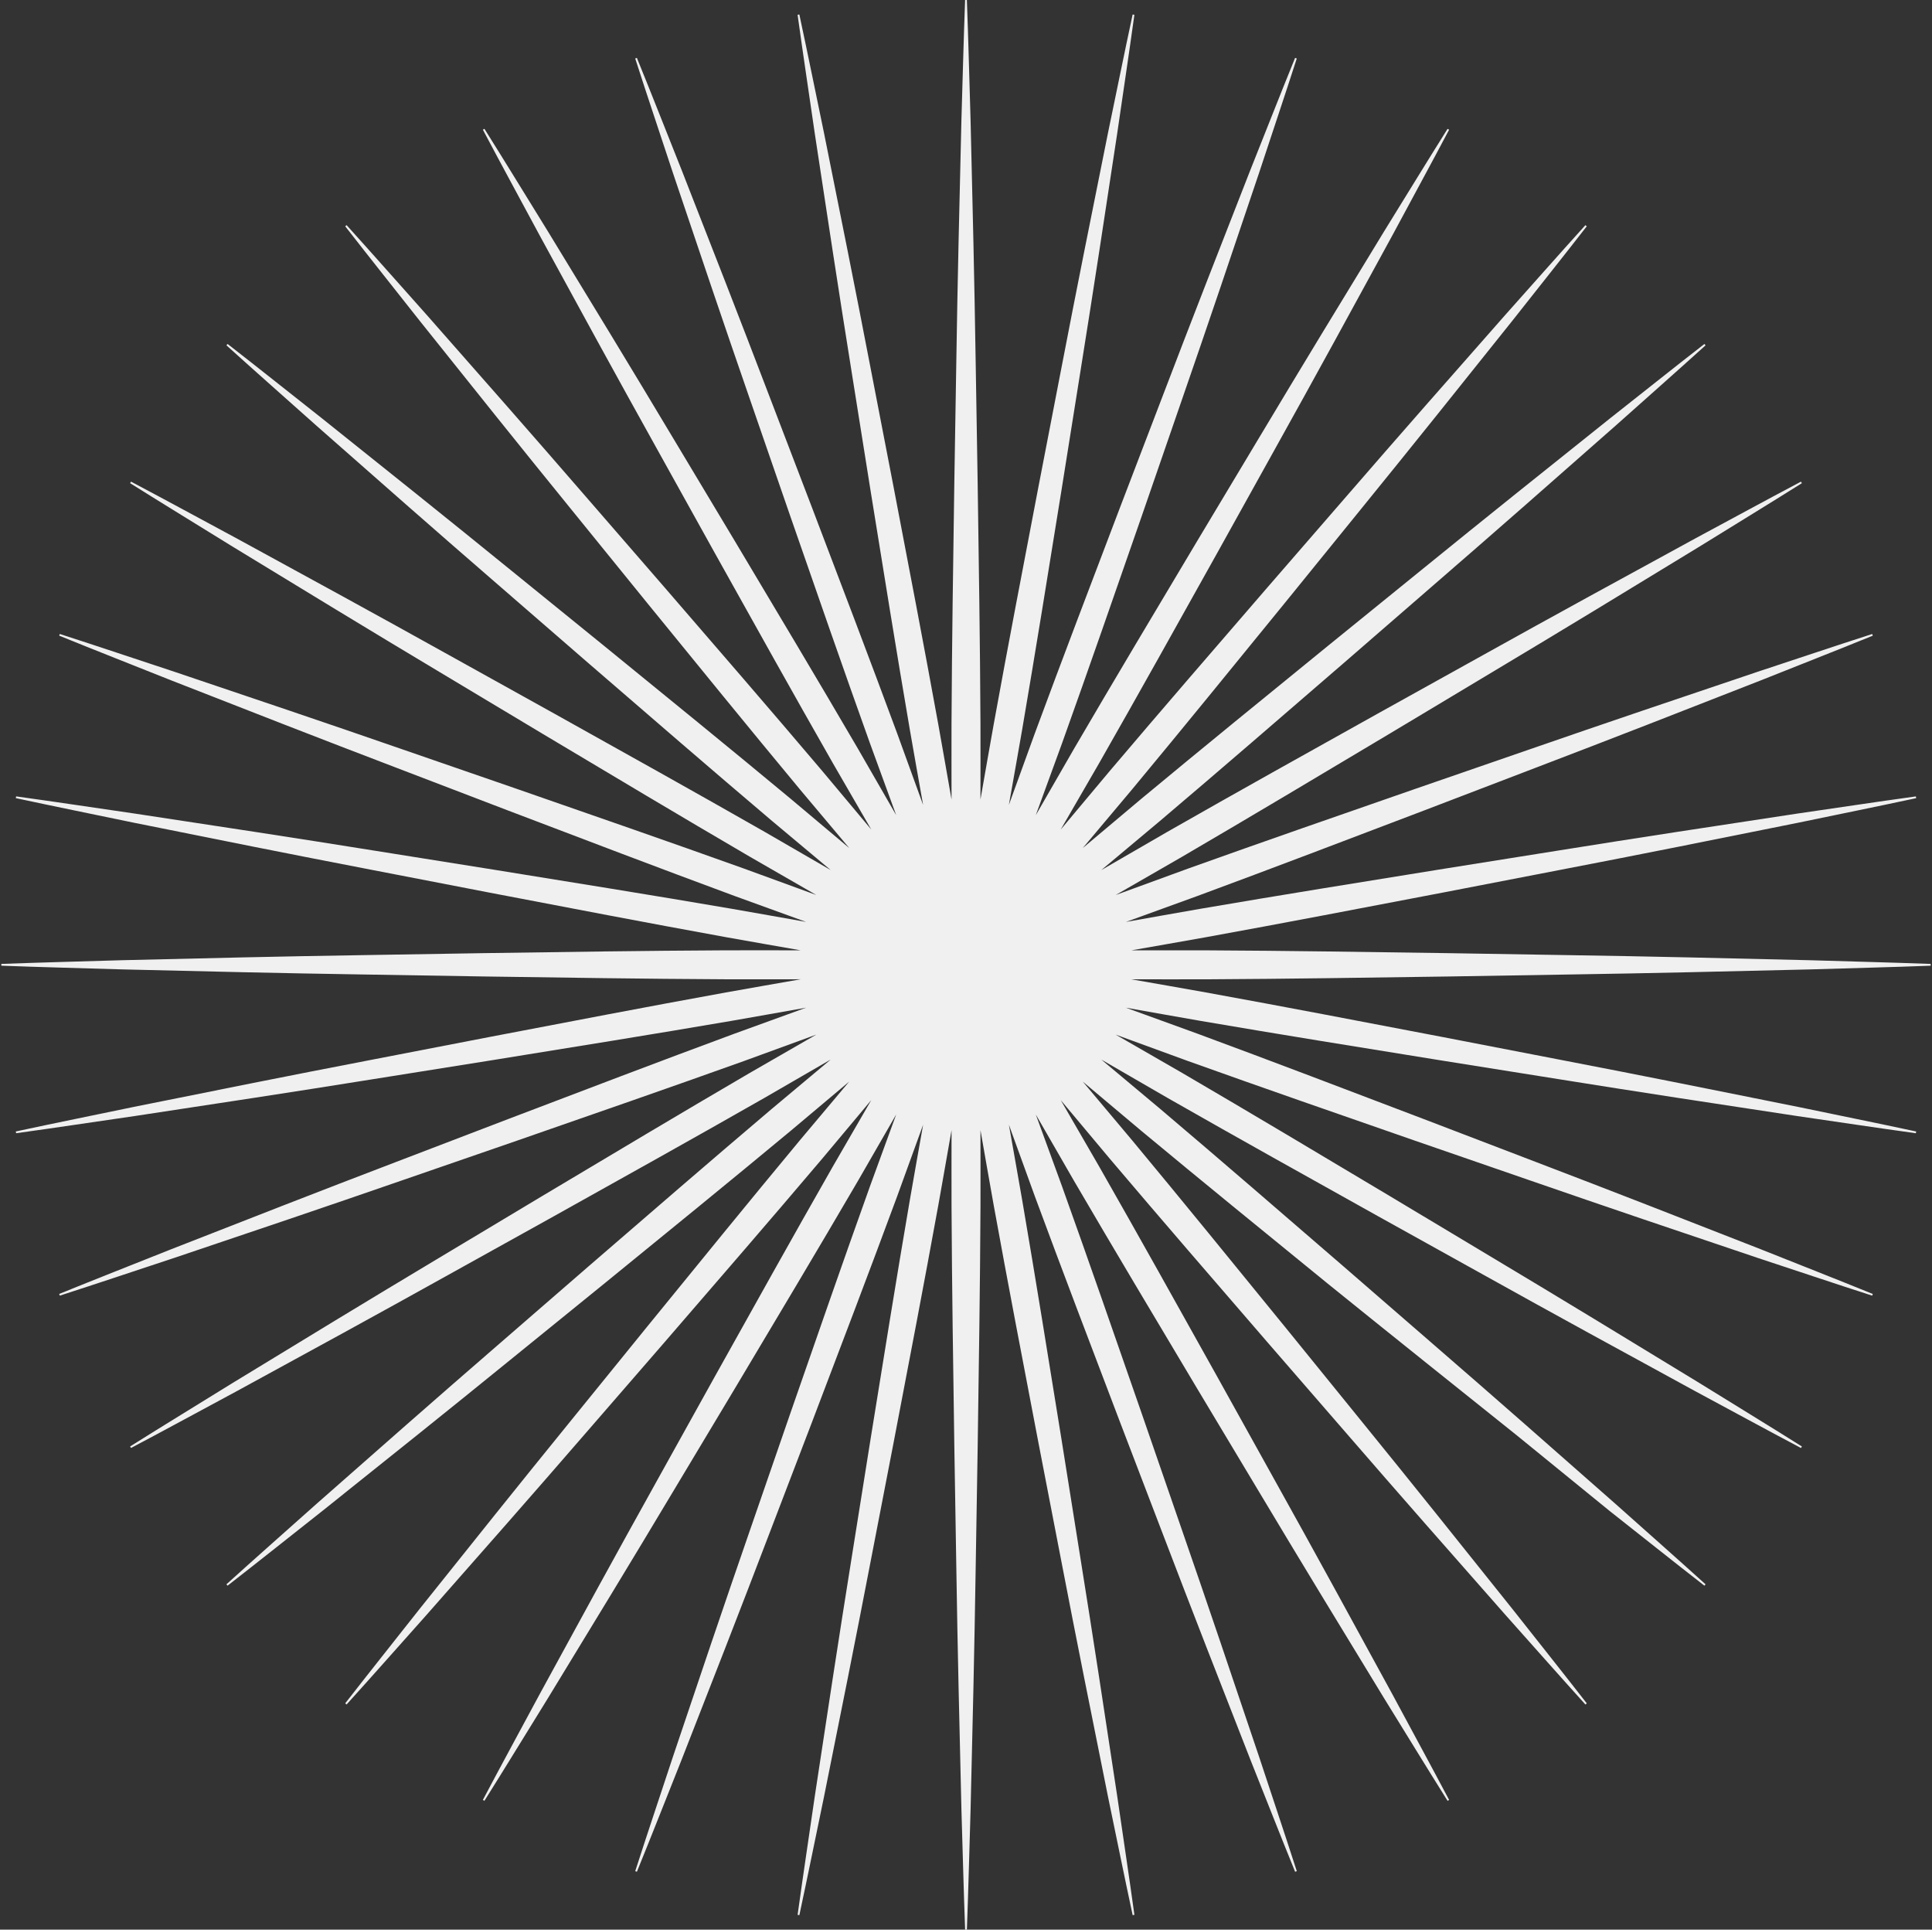 <svg width="721" height="720" viewBox="0 0 721 720" fill="none" xmlns="http://www.w3.org/2000/svg">
<rect x="0" y="0" width="721" height="720" fill="#333333" stroke="none"/>
<g clip-path="url(#clip0_17_550)">
<path d="M540.501 364.354C570.502 363.814 600.502 363.449 630.503 362.764L675.503 361.713C690.503 361.252 705.504 360.892 720.503 360.334V359.669C705.504 359.109 690.503 358.751 675.503 358.29L630.503 357.239C600.502 356.554 570.502 356.189 540.501 355.65C510.5 355.217 480.501 354.748 450.501 354.6C441.061 354.602 431.622 354.57 422.182 354.605C431.485 353 440.775 351.33 450.071 349.693C479.59 344.338 509.053 338.666 538.523 333.031C567.974 327.289 597.455 321.721 626.882 315.838L671.016 306.989C685.708 303.929 700.418 300.972 715.093 297.816L714.977 297.161C700.109 299.215 685.274 301.468 670.422 303.617L625.922 310.396C596.259 314.931 566.652 319.782 537.014 324.459C507.394 329.244 477.768 333.991 448.198 339.055C438.855 340.703 429.506 342.32 420.169 344.002C429.095 340.791 438.007 337.54 446.923 334.297C475.064 323.897 503.093 313.196 531.138 302.528C559.145 291.76 587.21 281.157 615.168 270.253L657.094 253.874C671.031 248.31 685.005 242.843 698.908 237.188L698.681 236.563C684.394 241.168 670.176 245.962 655.923 250.657L613.277 265.061C584.853 274.68 556.536 284.596 528.16 294.35C499.822 304.205 471.471 314.025 443.229 324.145C434.267 327.409 425.301 330.663 416.352 333.961C424.63 329.223 432.886 324.45 441.145 319.681C467.053 304.553 492.799 289.147 518.564 273.773C544.275 258.306 570.074 242.989 595.712 227.397L634.157 203.986C646.917 196.086 659.728 188.276 672.439 180.292L672.106 179.715C658.835 186.73 645.666 193.921 632.445 201.021L592.947 222.611C566.624 237.018 540.461 251.702 514.21 266.235C488.013 280.862 461.798 295.455 435.742 310.327C427.484 315.096 419.22 319.86 410.98 324.66C418.309 318.557 425.611 312.422 432.917 306.293C455.804 286.896 478.483 267.252 501.187 247.638C523.821 227.94 546.568 208.377 569.11 188.569L602.908 158.838C614.101 148.842 625.361 138.925 636.492 128.856L636.065 128.346C624.214 137.56 612.493 146.928 600.706 156.215L565.557 184.336C542.137 203.096 518.92 222.1 495.591 240.969C472.331 259.921 449.048 278.847 425.971 298.018C418.665 304.149 411.356 310.275 404.073 316.433C410.232 309.15 416.358 301.841 422.489 294.535C441.66 271.458 460.584 248.176 479.537 224.915C498.407 201.587 517.412 178.371 536.171 154.949L564.292 119.802C573.579 108.015 582.947 96.293 592.161 84.443L591.651 84.016C581.58 95.147 571.665 106.409 561.667 117.602L531.937 151.399C512.128 173.942 492.565 196.689 472.869 219.323C453.254 242.026 433.61 264.707 414.214 287.593C408.085 294.899 401.949 302.2 395.846 309.53C400.646 301.289 405.409 293.027 410.179 284.767C425.051 258.713 439.645 232.497 454.271 206.299C468.804 180.049 483.487 153.886 497.895 127.562L519.486 88.065C526.585 74.842 533.776 61.673 540.792 48.404L540.215 48.071C532.231 60.782 524.421 73.594 516.521 86.353L493.111 124.799C477.519 150.439 462.202 176.236 446.733 201.947C431.359 227.713 415.952 253.459 400.823 279.366C396.055 287.625 391.281 295.881 386.544 304.159C389.84 295.21 393.096 286.246 396.358 277.284C406.48 249.042 416.3 220.691 426.155 192.352C435.908 163.977 445.827 135.661 455.443 107.236L469.846 64.582C474.542 50.329 479.335 36.11 483.941 21.824L483.316 21.595C477.659 35.5 472.194 49.474 466.627 63.41L450.249 105.337C439.345 133.295 428.742 161.361 417.973 189.367C407.307 217.41 396.605 245.441 386.205 273.582C382.961 282.497 379.71 291.408 376.5 300.335C378.182 290.998 379.799 281.648 381.447 272.305C386.511 242.735 391.258 213.11 396.042 183.49C400.721 153.851 405.57 124.244 410.106 94.579L416.885 50.08C419.034 35.228 421.287 20.393 423.341 5.524L422.685 5.409C419.53 20.084 416.572 34.794 413.511 49.486L404.662 93.62C398.779 123.045 393.211 152.527 387.469 181.979C381.834 211.447 376.162 240.91 370.807 270.43C369.168 279.727 367.5 289.018 365.894 298.321C365.93 288.882 365.899 279.441 365.899 270.001C365.751 240 365.281 210 364.849 180.001C364.31 150 363.944 120.001 363.26 90L362.209 45C361.747 30.001 361.388 14.999 360.828 0H360.163C359.603 14.999 359.245 30.001 358.784 45L357.733 90C357.049 120.001 356.685 150 356.144 180.001C355.711 210.001 355.242 240.002 355.094 270.001C355.096 279.441 355.065 288.88 355.099 298.321C353.493 289.018 351.824 279.728 350.185 270.43C344.831 240.912 339.158 211.449 333.524 181.979C327.782 152.528 322.214 123.047 316.332 93.62L307.482 49.486C304.422 34.794 301.465 20.084 298.308 5.409L297.652 5.524C299.706 20.393 301.957 35.228 304.108 50.08L310.887 94.579C315.422 124.243 320.273 153.851 324.95 183.49C329.735 213.11 334.482 242.735 339.546 272.305C341.194 281.648 342.811 290.996 344.493 300.335C341.282 291.408 338.031 282.496 334.788 273.582C324.388 245.441 313.687 217.41 303.019 189.367C292.251 161.361 281.648 133.295 270.744 105.337L254.365 63.41C248.8 49.472 243.334 35.499 237.677 21.595L237.052 21.824C241.658 36.111 246.451 50.329 251.148 64.582L265.551 107.228C275.169 135.654 285.086 163.969 294.839 192.345C304.694 220.683 314.514 249.034 324.636 277.276C327.898 286.238 331.154 295.202 334.45 304.152C329.714 295.874 324.939 287.617 320.171 279.358C305.042 253.451 289.637 227.705 274.263 201.94C258.795 176.229 243.478 150.429 227.886 124.791L204.475 86.345C196.575 73.586 188.765 60.774 180.781 48.063L180.204 48.396C187.219 61.666 194.411 74.836 201.51 88.057L223.101 127.554C237.509 153.878 252.192 180.041 266.725 206.292C281.351 232.489 295.943 258.705 310.817 284.76C315.586 293.019 320.35 301.281 325.149 309.522C319.047 302.193 312.911 294.891 306.782 287.585C287.385 264.698 267.742 242.019 248.127 219.315C228.429 196.681 208.866 173.934 189.059 151.392L159.327 117.594C149.331 106.401 139.414 95.141 129.345 84.008L128.835 84.436C138.049 96.287 147.417 108.007 156.704 119.794L184.825 154.941C203.586 178.364 222.589 201.579 241.459 224.908C260.41 248.167 279.336 271.45 298.507 294.527C304.638 301.833 310.764 309.143 316.923 316.426C309.64 310.267 302.331 304.142 295.024 298.01C271.949 278.839 248.665 259.915 225.405 240.961C202.076 222.092 178.861 203.087 155.439 184.328L120.29 156.207C108.501 146.92 96.781 137.552 84.931 128.338L84.504 128.848C95.635 138.919 106.896 148.834 118.09 158.83L151.886 188.562C174.428 208.37 197.175 227.933 219.809 247.63C242.513 267.244 265.193 286.888 288.079 306.285C295.385 312.414 302.687 318.549 310.016 324.652C301.775 319.852 293.511 315.09 285.254 310.32C259.199 295.448 232.983 280.854 206.786 266.228C180.535 251.696 154.372 237.011 128.048 222.603L88.551 201.013C75.329 193.913 62.159 186.724 48.89 179.707L48.557 180.284C61.268 188.268 74.08 196.078 86.839 203.978L125.284 227.389C150.923 242.983 176.721 258.298 202.432 273.765C228.197 289.14 253.944 304.547 279.851 319.674C288.11 324.442 296.366 329.216 304.646 333.953C295.696 330.657 286.731 327.401 277.77 324.138C249.528 314.016 221.177 304.195 192.839 294.342C164.463 284.589 136.146 274.67 107.722 265.054L65.076 250.65C50.823 245.954 36.604 241.16 22.318 236.555L22.091 237.18C35.996 242.835 49.969 248.302 63.905 253.867L105.833 270.245C133.789 281.149 161.855 291.752 189.863 302.521C217.906 313.188 245.936 323.889 274.078 334.289C282.993 337.533 291.905 340.784 300.83 343.994C291.493 342.312 282.144 340.695 272.801 339.047C243.231 333.983 213.605 329.236 183.985 324.452C154.347 319.775 124.738 314.924 95.076 310.388L50.577 303.609C35.725 301.46 20.89 299.207 6.021 297.153L5.906 297.808C20.582 300.963 35.291 303.922 49.983 306.981L94.117 315.83C123.543 321.714 153.024 327.281 182.476 333.023C211.945 338.658 241.409 344.33 270.927 349.685C280.224 351.324 289.514 352.992 298.817 354.597C289.377 354.563 279.938 354.592 270.498 354.592C240.498 354.74 210.497 355.21 180.498 355.642C150.497 356.183 120.497 356.547 90.498 357.231L45.497 358.282C30.498 358.745 15.497 359.103 0.497 359.661V360.326C15.497 360.886 30.498 361.244 45.497 361.706L90.498 362.757C120.498 363.441 150.497 363.806 180.498 364.346C210.499 364.778 240.498 365.248 270.498 365.395C279.938 365.394 289.377 365.425 298.817 365.391C289.516 366.995 280.224 368.665 270.927 370.302C241.409 375.657 211.946 381.329 182.476 386.964C153.025 392.706 123.544 398.274 94.117 404.157L49.983 413.006C35.291 416.066 20.581 419.023 5.906 422.178L6.021 422.834C20.89 420.78 35.725 418.527 50.577 416.379L95.076 409.599C124.74 405.064 154.347 400.214 183.985 395.536C213.605 390.752 243.231 386.005 272.801 380.941C282.144 379.292 291.493 377.675 300.83 375.993C291.904 379.204 282.991 382.455 274.076 385.698C245.935 396.097 217.906 406.799 189.861 417.467C161.855 428.236 133.789 438.838 105.831 449.742L63.904 466.121C49.966 471.686 35.992 477.153 22.089 482.808L22.316 483.434C36.604 478.829 50.821 474.035 65.074 469.34L107.72 454.935C136.145 445.317 164.461 435.4 192.837 425.647C221.176 415.792 249.528 405.972 277.769 395.85C286.731 392.588 295.694 389.332 304.644 386.036C296.366 390.773 288.11 395.547 279.849 400.315C253.942 415.443 228.196 430.849 202.43 446.224C176.72 461.691 150.92 477.008 125.282 492.6L86.837 516.01C74.077 523.91 61.267 531.721 48.556 539.705L48.888 540.282C62.159 533.267 75.329 526.076 88.549 518.976L128.047 497.386C154.369 482.979 180.532 468.295 206.784 453.762C232.982 439.135 259.198 424.541 285.252 409.669C293.511 404.899 301.774 400.137 310.015 395.337C302.685 401.44 295.384 407.575 288.077 413.704C265.19 433.101 242.511 452.745 219.807 472.359C197.174 492.057 174.426 511.62 151.884 531.429L118.088 561.159C106.895 571.155 95.633 581.072 84.502 591.143L84.93 591.653C96.781 582.439 108.501 573.071 120.288 563.784L155.437 535.663C178.859 516.904 202.074 497.899 225.403 479.029C248.664 460.077 271.946 441.152 295.023 421.982C302.329 415.851 309.638 409.725 316.921 403.567C310.762 410.85 304.636 418.159 298.506 425.465C279.334 448.54 260.41 471.824 241.457 495.083C222.587 518.412 203.583 541.627 184.823 565.049L156.703 600.198C147.416 611.985 138.048 623.707 128.834 635.557L129.344 635.984C139.414 624.853 149.331 613.591 159.326 602.398L189.057 568.601C208.866 546.058 228.429 523.311 248.126 500.677C267.74 477.974 287.384 455.293 306.78 432.407C312.91 425.101 319.045 417.8 325.148 410.47C320.348 418.711 315.584 426.975 310.815 435.234C295.942 461.289 281.35 487.505 266.723 513.702C252.192 539.953 237.508 566.116 223.099 592.439L201.508 631.937C194.409 645.159 187.218 658.329 180.202 671.598L180.779 671.931C188.763 659.22 196.573 646.408 204.474 633.649L227.885 595.202C243.477 569.563 258.793 543.765 274.261 518.054C289.635 492.289 305.042 466.542 320.169 440.636C324.938 432.376 329.711 424.12 334.449 415.842C331.153 424.792 327.897 433.755 324.635 442.718C314.513 470.96 304.692 499.311 294.838 527.649C285.084 556.025 275.167 584.34 265.549 612.766L251.155 655.421C246.459 669.674 241.664 683.893 237.058 698.179L237.683 698.406C243.338 684.503 248.807 670.528 254.371 656.592L270.75 614.664C281.654 586.707 292.257 558.642 303.026 530.634C313.692 502.591 324.394 474.561 334.794 446.42C338.037 437.506 341.289 428.593 344.499 419.665C342.817 429.002 341.2 438.352 339.552 447.695C334.488 477.265 329.741 506.89 324.957 536.51C320.278 566.149 315.429 595.756 310.893 625.419L304.114 669.919C301.965 684.77 299.712 699.605 297.658 714.474L298.314 714.589C301.469 699.915 304.426 685.204 307.488 670.511L316.338 626.377C322.22 596.951 327.79 567.47 333.53 538.02C339.166 508.551 344.837 479.087 350.192 449.568C351.83 440.272 353.499 430.982 355.105 421.679C355.071 431.118 355.1 440.558 355.1 449.999C355.248 479.999 355.718 509.999 356.15 539.999C356.689 570 357.055 599.999 357.739 630L358.79 675C359.252 689.999 359.611 705 360.169 720H360.835C361.394 705 361.752 689.999 362.215 675L363.266 630C363.95 599.999 364.316 569.998 364.855 539.999C365.288 509.999 365.757 479.998 365.905 449.999C365.903 440.559 365.934 431.12 365.9 421.679C367.505 430.982 369.175 440.272 370.814 449.568C376.168 479.087 381.84 508.549 387.475 538.02C393.217 567.47 398.785 596.951 404.669 626.377L413.517 670.511C416.579 685.203 419.534 699.913 422.691 714.589L423.347 714.474C421.293 699.605 419.042 684.77 416.891 669.919L410.112 625.419C405.577 595.756 400.726 566.149 396.049 536.51C391.264 506.89 386.517 477.265 381.453 447.695C379.805 438.352 378.188 429.002 376.506 419.665C379.717 428.592 382.968 437.504 386.211 446.42C396.611 474.561 407.312 502.591 417.98 530.634C428.748 558.64 439.352 586.707 450.255 614.664L466.634 656.592C472.198 670.53 477.665 684.503 483.322 698.406L483.947 698.179C479.341 683.892 474.548 669.674 469.852 655.421L455.45 612.775C445.831 584.349 435.913 556.034 426.161 527.658C416.307 499.32 406.486 470.967 396.364 442.727C393.101 433.765 389.846 424.801 386.55 415.851C391.288 424.129 396.061 432.386 400.83 440.645C415.958 466.552 431.364 492.298 446.739 518.064C462.207 543.774 477.524 569.574 493.117 595.212L516.527 633.658C524.427 646.417 532.237 659.229 540.221 671.94L540.798 671.607C533.783 658.337 526.591 645.167 519.492 631.946L497.901 592.449C483.493 566.125 468.81 539.962 454.277 513.712C439.651 487.514 425.059 461.298 410.185 435.243C405.416 426.984 400.654 418.722 395.853 410.481C401.954 417.811 408.091 425.112 414.22 432.418C433.617 455.306 453.26 477.986 472.875 500.688C492.573 523.322 512.136 546.069 531.943 568.611L561.673 602.409C571.669 613.602 581.586 624.862 591.657 635.995L592.167 635.567C582.953 623.718 573.585 611.996 564.298 600.209L536.177 565.06C517.418 541.638 498.413 518.423 479.543 495.094C460.592 471.835 441.666 448.551 422.495 425.476C416.364 418.17 410.24 410.86 404.081 403.578C411.364 409.736 418.673 415.861 425.979 421.993C449.056 441.164 472.338 460.088 495.599 479.04C518.928 497.91 542.762 516.915 566.182 535.674L600.712 563.795C612.5 573.082 624.221 582.449 636.071 591.663L636.498 591.153C625.367 581.083 614.106 571.168 602.914 561.17L569.116 531.44C546.574 511.631 523.827 492.068 501.193 472.37C478.489 452.756 455.809 433.112 432.923 413.715C425.617 407.586 418.315 401.45 410.986 395.348C419.227 400.148 427.491 404.91 435.748 409.68C461.804 424.552 488.019 439.146 514.216 453.772C540.468 468.306 566.632 482.989 592.954 497.397L632.451 518.987C645.674 526.087 658.843 533.278 672.112 540.293L672.445 539.716C659.734 531.732 646.922 523.922 634.163 516.02L595.718 492.611C570.079 477.019 544.281 461.702 518.57 446.235C492.805 430.86 467.058 415.453 441.151 400.326C432.892 395.558 424.636 390.784 416.358 386.047C425.308 389.343 434.273 392.599 443.235 395.861C471.477 405.983 499.828 415.803 528.166 425.658C556.542 435.411 584.859 445.328 613.283 454.946L655.92 469.349C670.173 474.044 684.392 478.838 698.678 483.443L698.905 482.817C685.002 477.162 671.027 471.695 657.091 466.13L615.164 449.752C587.207 438.848 559.14 428.245 531.135 417.476C503.092 406.81 475.061 396.108 446.92 385.708C438.004 382.464 429.092 379.213 420.166 376.002C429.502 377.685 438.852 379.302 448.195 380.95C477.765 386.014 507.391 390.761 537.01 395.545C566.649 400.222 596.256 405.073 625.919 409.609L670.419 416.388C685.271 418.537 700.105 420.79 714.974 422.844L715.089 422.187C700.415 419.033 685.705 416.075 671.013 413.015L626.879 404.167C597.453 398.283 567.972 392.715 538.52 386.973C509.051 381.339 479.589 375.667 450.068 370.312C440.772 368.673 431.482 367.005 422.179 365.4C431.619 365.434 441.058 365.405 450.498 365.405C480.501 365.255 510.502 364.786 540.501 364.354Z" fill="#F0F0F0"/>
</g>
<defs>
<clipPath id="clip0_17_550">
<rect width="720" height="720" fill="white" transform="translate(0.5)"/>
</clipPath>
</defs>
</svg>
